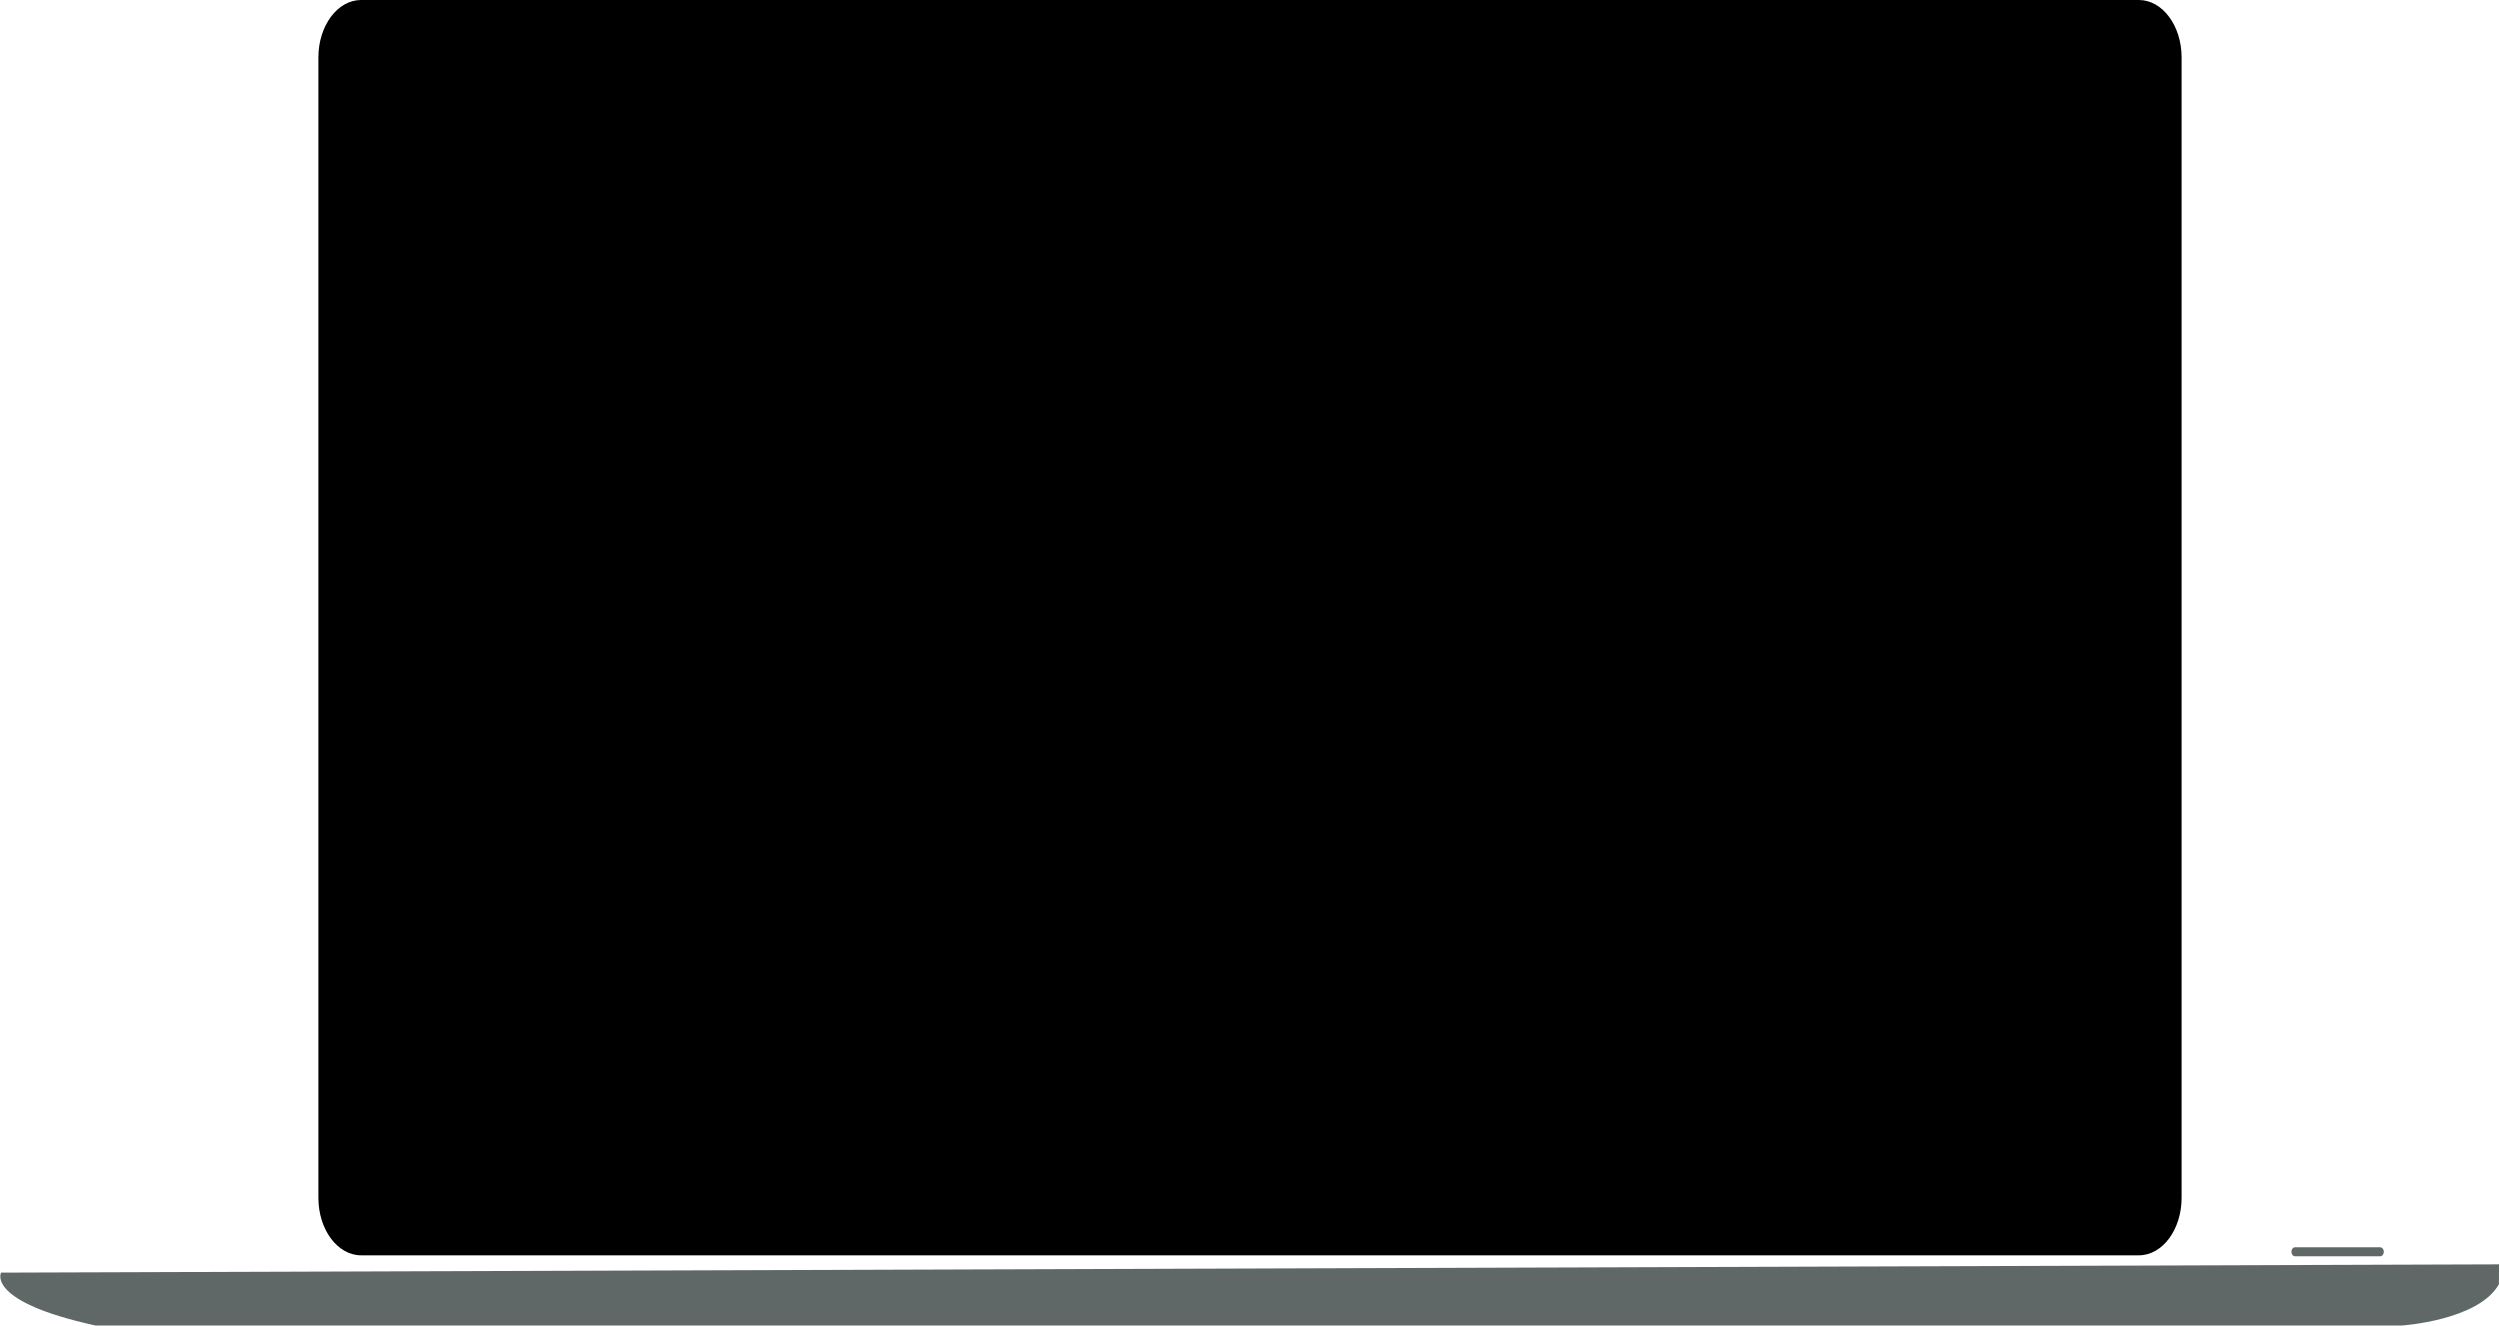 <svg xmlns="http://www.w3.org/2000/svg" width="736.49" height="390.5"><path d="M642.69 352.89c0 9.34-5.64 16.92-12.59 16.92H106.38c-6.95 0-12.58-7.58-12.58-16.92V16.91C93.8 7.57 99.43 0 106.38 0H630.1c6.95 0 12.59 7.57 12.59 16.91z"/><path d="M.31 374.91s-4.56 8.5 27.88 15.59h679.27s22.72-1.46 28.71-12.17l.04-5.86zm701.95-6.14c0 .73-.49 1.33-1.09 1.33h-25.04c-.61 0-1.09-.6-1.09-1.33 0-.74.48-1.33 1.09-1.33h25.04c.6 0 1.09.59 1.09 1.33" fill="#5f6767"/></svg>